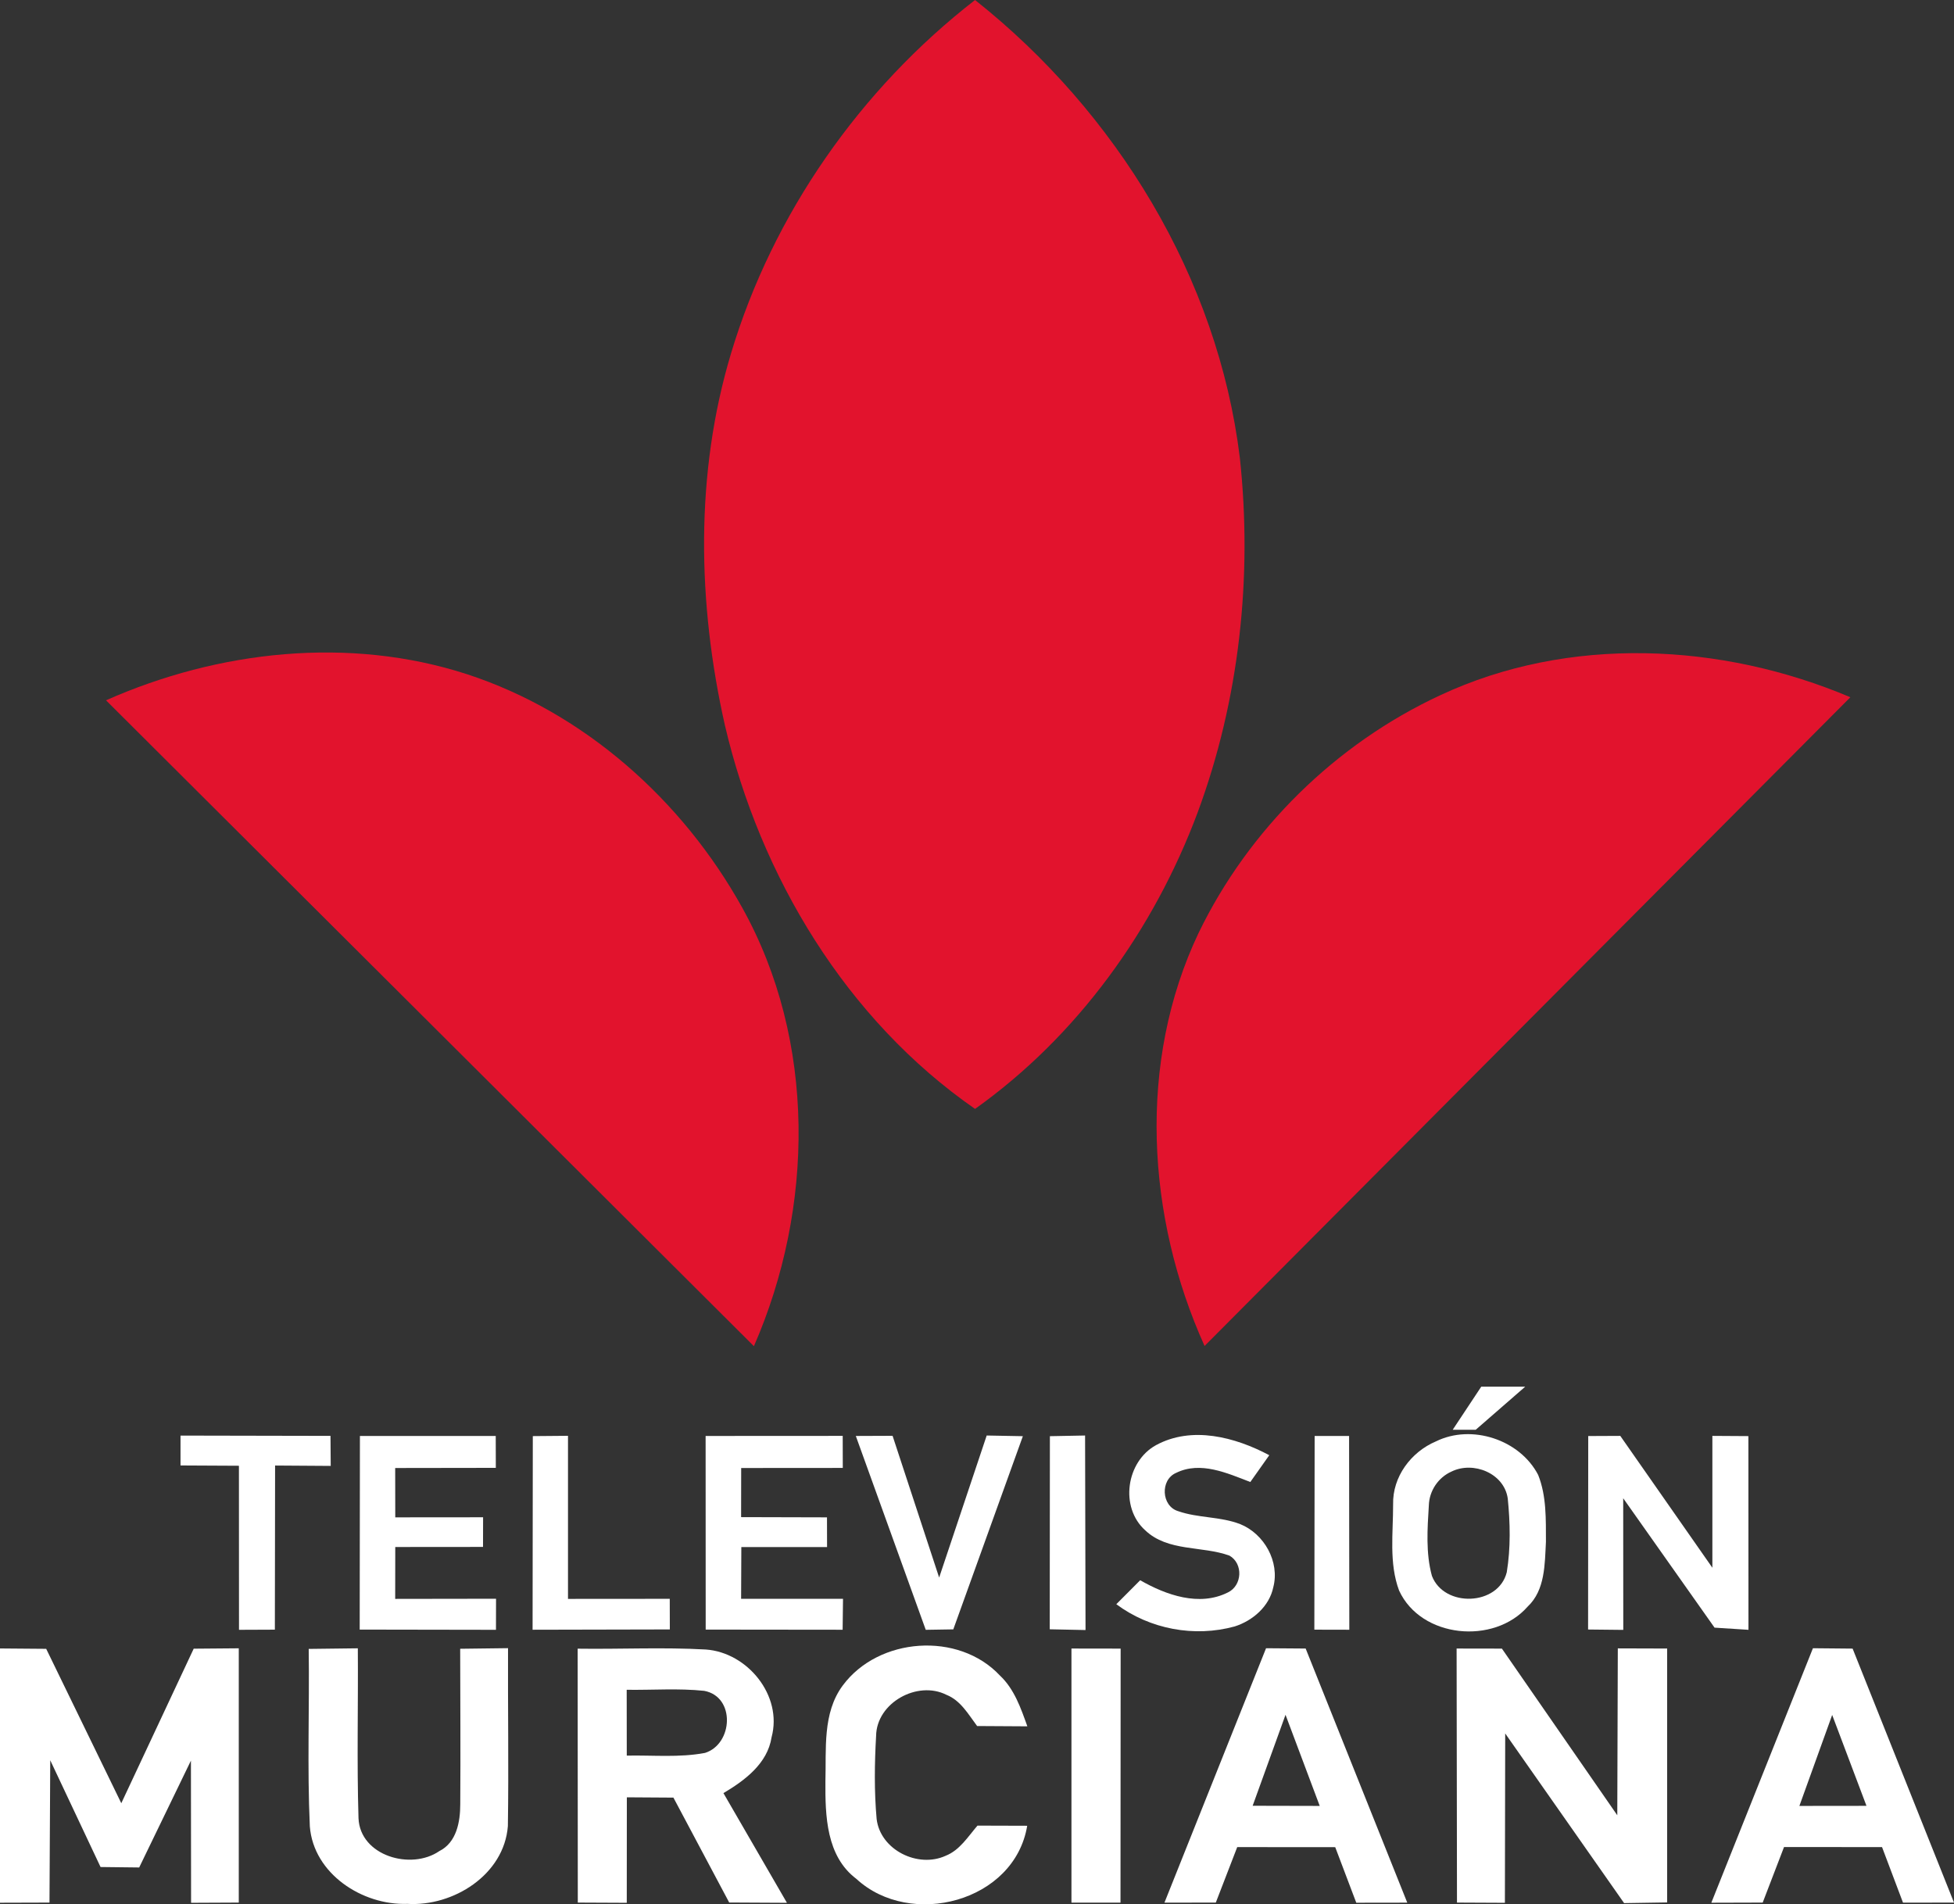 <svg id="a" width="260.97pt" height="254.33pt" version="1.1" viewBox="0 0 260.97 254.33" xmlns="http://www.w3.org/2000/svg">
 <rect x="0" y="0" width="260.97" height="254.33" fill="#333333" stroke="none"/>
 <g id="b" transform="translate(-17.63,-24.06)" fill="#e2132d">
  <path id="c" d="m115.26 71.27c5.58-18.63 17.265-35.31 32.595-47.21 18.87 14.96 32.425 37.07 35.365 61.14 1.71 15.94-0.06 32.32-5.64 47.38-5.85 15.66-16.055 29.85-29.725 39.58-17.21-11.94-28.685-31.05-33.415-51.26-3.66-16.27-4.01-33.56 0.82-49.63z"/>
  <path id="d" d="m31.79 117.59c14.99-6.65 32.47-8.6 48.23-3.48 15.66 5.12 28.77 16.84 36.72 31.14 9.94 17.82 9.64 40.15 1.58 58.6z"/>
  <path id="e" d="m209.97 116.92c17.16-8.03 37.56-7.04 54.79 0.26l-86.25 86.64c-7.76-17.19-9-37.9-0.8-55.16 6.69-13.84 18.33-25.27 32.26-31.74z"/>
 </g>
 <g id="f" transform="translate(-17.63,-24.06)" fill="#fff">
  <path id="g" d="m215.46 209.26h5.87l-6.605 5.75h-3.075z"/>
  <path id="h" d="m41.74 215.79 20.03 0.04 0.03 4.01-7.43-0.05-0.03 21.92-4.79 0.02-0.01-21.91-7.8-0.04z"/>
  <path id="i" d="m65.7 215.84h18.14l0.01 4.26-13.44 0.02 0.01 6.59 11.73-0.01-0.01 3.96-11.72 0.01-0.01 6.93 13.47-0.02-0.01 4.15-18.2-0.03z"/>
  <path id="j" d="m88.79 215.86 4.7-0.04v21.78l13.59-0.01 0.01 4.09-18.33 0.04z"/>
  <path id="k" d="m111.87 215.84 18.31-0.01 0.01 4.28-13.57 0.01-0.01 6.56 11.47 0.03 0.01 3.97h-11.45l-0.03 6.91h13.61l-0.05 4.13-18.29-0.02z"/>
  <path id="l" d="m131.93 215.84 4.91-0.02 6.22 18.93 6.35-18.97 4.83 0.09-9.29 25.8-3.68 0.06z"/>
  <path id="m" d="m157.85 215.87 4.7-0.09 0.06 25.98-4.78-0.1z"/>
  <path id="n" d="m172.02 217.07c4.8-2.61 10.58-1.08 15.13 1.34l-2.53 3.58c-3.1-1.19-6.67-2.82-9.91-1.22-2.15 0.92-1.98 4.43 0.26 5.11 2.68 0.94 5.64 0.7 8.31 1.74 3.19 1.29 5.29 5.02 4.41 8.41-0.53 2.57-2.74 4.48-5.16 5.25-5.39 1.48-11.32 0.37-15.81-2.97l3.19-3.2c3.46 1.98 7.89 3.55 11.71 1.63 1.92-0.91 2.08-3.85 0.21-4.92-3.68-1.33-8.22-0.5-11.25-3.38-3.43-3.08-2.54-9.18 1.44-11.37z"/>
  <path id="o" d="m193.21 215.84h4.6l0.03 25.88-4.67-0.01z"/>
  <path id="p" d="m209.4 216.57c4.76-2.36 11.21-0.25 13.66 4.47 1.13 2.82 1.03 5.95 1.04 8.94-0.16 2.98-0.09 6.44-2.44 8.65-4.5 5.14-14.24 4.22-17.17-2.14-1.37-3.66-0.79-7.69-0.8-11.51-0.09-3.69 2.39-7 5.71-8.41m2.1 4.02c-1.79 0.79-2.99 2.59-3.04 4.55-0.19 3.11-0.42 6.34 0.41 9.38 1.63 4.28 8.88 4.03 10-0.48 0.53-3.24 0.46-6.6 0.13-9.86-0.49-3.37-4.6-5.01-7.5-3.59z"/>
  <path id="q" d="m229.75 215.85 4.28-0.02 12.3 17.61v-17.61l4.81 0.03 0.01 25.87-4.53-0.29-12.2-17.28 0.01 17.58-4.7-0.05z"/>
  <path id="r" d="m17.63 244.22 6.17 0.05 10.03 20.62 9.67-20.64 6.02-0.05v33.96l-6.37 0.03-0.02-18.99-6.91 14.27-5.16-0.06-6.72-14.26-0.1 19.01-6.61 0.02z"/>
  <path id="s" d="m58.86 244.28 6.56-0.08c0.06 7.56-0.14 15.13 0.09 22.69 0.21 5.04 7.02 6.99 10.8 4.39 2.3-1.15 2.79-3.91 2.79-6.25 0.05-6.92 0-13.85-0.01-20.77l6.39-0.08c-0.03 7.92 0.1 15.84-0.02 23.76-0.5 6.51-7.3 10.77-13.44 10.39-5.99 0.21-12.51-4.01-13.01-10.34-0.36-7.9-0.04-15.81-0.15-23.71z"/>
  <path id="t" d="m94.78 244.25c5.7 0.08 11.41-0.21 17.11 0.11 5.57 0.39 10.29 6.15 8.79 11.72-0.55 3.52-3.57 5.76-6.43 7.46l8.48 14.65-7.71-0.04-7.45-14.01-6.22-0.04-0.01 14.09-6.54-0.03-0.02-33.91m6.55 5.49 0.01 8.79c3.48-0.07 7.01 0.29 10.45-0.36 3.75-1.18 4.09-7.51-0.11-8.29-3.44-0.36-6.9-0.09-10.35-0.14z"/>
  <path id="u" d="m130.19 249.16c4.78-6.45 15.45-7.23 20.98-1.33 1.93 1.81 2.8 4.36 3.67 6.79l-6.71-0.04c-1.16-1.55-2.2-3.42-4.1-4.17-3.86-1.95-9.33 1.05-9.39 5.49-0.21 3.68-0.26 7.4 0.07 11.09 0.49 4.14 5.51 6.61 9.21 4.92 1.89-0.74 2.99-2.56 4.26-4.03l6.64 0.02c-1.69 10.19-15.6 13.77-22.82 7.09-4.02-3.03-4.16-8.41-4.13-12.99 0.13-4.31-0.42-9.16 2.32-12.84z"/>
  <path id="v" d="m160.73 244.23 6.57 0.01-0.02 33.93h-6.55z"/>
  <path id="w" d="m186.72 244.19 5.29 0.04 13.57 33.94-6.81 0.01-2.81-7.42-13.09-0.01-2.86 7.41-6.86 0.01 13.57-33.98m2.6 8.89-4.39 12.15 8.96 0.02z"/>
  <path id="x" d="m212.17 244.23 6.05 0.01 15.41 22.26 0.07-22.29 6.59 0.02v33.91l-5.75 0.09-15.88-22.66-0.04 22.62-6.4-0.03z"/>
  <path id="y" d="m259.76 244.19 5.3 0.05 13.54 33.92-6.81 0.01-2.8-7.42-13.09-0.01-2.85 7.42-6.86 0.02 13.57-33.99m2.57 8.91-4.38 12.15 8.96-0.01z"/>
 </g>
</svg>
